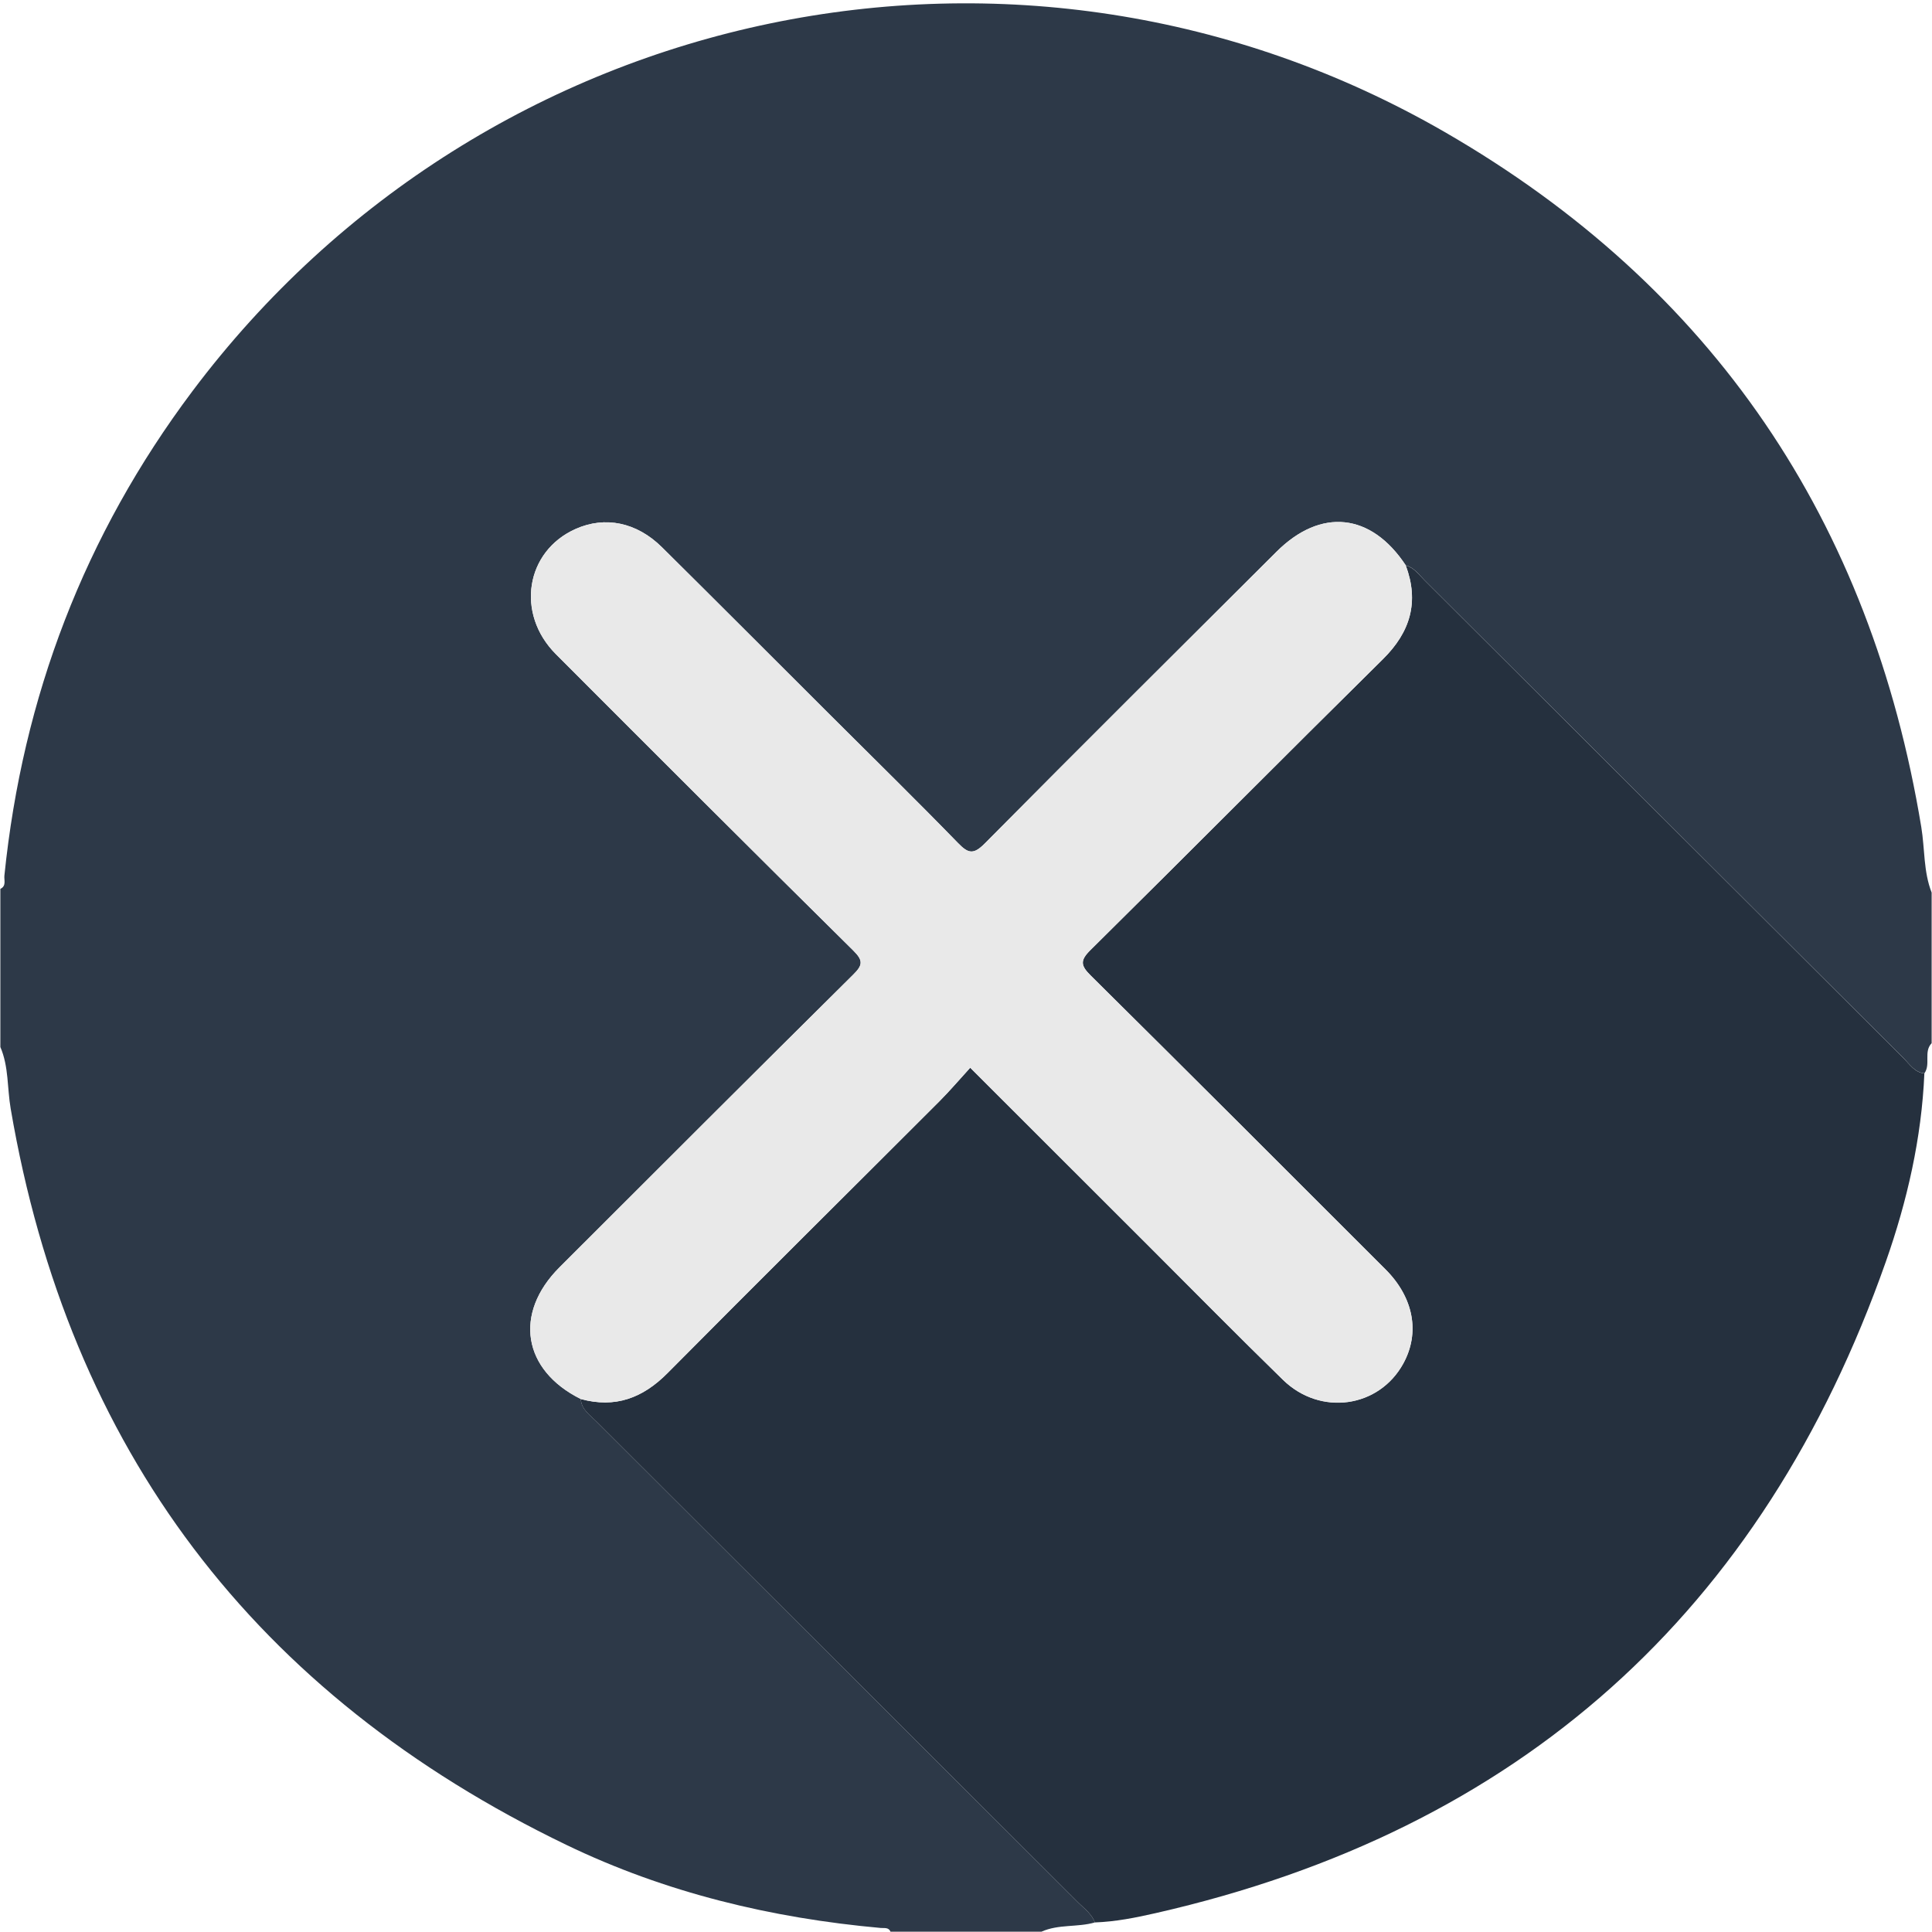 <svg width="59" height="59" viewBox="0 0 59 59" fill="none" xmlns="http://www.w3.org/2000/svg">
    <g clip-path="url(#clip0_2732_26149)">
        <path d="M58.989 27.258V31.857C58.736 32.121 58.969 32.502 58.766 32.779C58.467 32.745 58.318 32.501 58.133 32.315C53.255 27.452 48.382 22.584 43.505 17.722C43.331 17.548 43.187 17.333 42.929 17.264C41.872 15.663 40.337 15.5 38.983 16.849C36.01 19.813 33.031 22.773 30.076 25.756C29.724 26.111 29.566 26.065 29.248 25.737C27.979 24.431 26.677 23.156 25.388 21.87C23.665 20.151 21.945 18.427 20.215 16.712C19.442 15.947 18.476 15.753 17.579 16.153C16.051 16.832 15.741 18.739 16.975 19.976C19.995 23.002 23.019 26.023 26.06 29.03C26.373 29.34 26.344 29.48 26.049 29.77C23.052 32.739 20.069 35.721 17.085 38.703C15.68 40.109 15.962 41.843 17.735 42.723C17.758 43.047 18.017 43.212 18.215 43.411C23.117 48.308 28.022 53.202 32.925 58.098C33.112 58.286 33.338 58.444 33.436 58.708C32.902 58.862 32.324 58.756 31.803 58.991H27.195C27.137 58.851 27.008 58.886 26.9 58.877C23.554 58.576 20.321 57.799 17.294 56.339C7.785 51.751 2.103 44.267 0.326 33.856C0.218 33.229 0.27 32.575 0.011 31.974V27.145C0.2 27.056 0.12 26.877 0.134 26.741C0.691 21.285 2.58 16.339 5.874 11.949C14.835 0.012 31.198 -3.426 44.121 4.033C52.315 8.763 57.132 15.919 58.673 25.258C58.783 25.925 58.737 26.615 58.989 27.258Z" fill="#2D3948" />
        <path d="M58.767 32.78C58.682 34.759 58.242 36.677 57.591 38.528C53.822 49.234 46.404 55.893 35.299 58.422C34.686 58.562 34.069 58.685 33.436 58.708C33.338 58.445 33.112 58.285 32.925 58.098C28.022 53.201 23.118 48.308 18.215 43.411C18.015 43.213 17.758 43.047 17.735 42.724C18.785 43.011 19.628 42.698 20.387 41.931C23.139 39.154 25.919 36.402 28.684 33.636C29.007 33.313 29.303 32.963 29.629 32.607C31.5 34.477 33.303 36.277 35.107 38.08C36.463 39.435 37.808 40.8 39.18 42.139C40.323 43.253 42.113 42.995 42.855 41.639C43.37 40.701 43.173 39.628 42.312 38.766C39.316 35.77 36.32 32.774 33.31 29.793C33.003 29.489 32.975 29.334 33.301 29.013C36.287 26.061 39.244 23.081 42.231 20.131C43.075 19.298 43.342 18.378 42.929 17.267C43.187 17.336 43.331 17.551 43.505 17.724C48.382 22.589 53.257 27.455 58.133 32.318C58.319 32.502 58.467 32.748 58.767 32.782V32.78Z" fill="#25303E" />
        <path d="M42.929 17.265C43.342 18.376 43.075 19.297 42.231 20.129C39.244 23.079 36.288 26.06 33.301 29.012C32.975 29.334 33.003 29.488 33.31 29.792C36.32 32.773 39.316 35.769 42.312 38.765C43.173 39.625 43.368 40.699 42.855 41.638C42.113 42.993 40.323 43.251 39.18 42.137C37.808 40.799 36.462 39.433 35.106 38.078C33.303 36.276 31.5 34.475 29.629 32.605C29.303 32.962 29.007 33.31 28.684 33.635C25.92 36.4 23.141 39.152 20.387 41.93C19.628 42.697 18.785 43.01 17.735 42.723C15.961 41.842 15.678 40.109 17.085 38.703C20.069 35.721 23.051 32.739 26.049 29.77C26.343 29.479 26.373 29.34 26.06 29.03C23.019 26.025 19.995 23.002 16.975 19.976C15.741 18.74 16.053 16.832 17.579 16.153C18.476 15.753 19.444 15.947 20.215 16.712C21.945 18.425 23.665 20.151 25.388 21.87C26.677 23.156 27.979 24.431 29.248 25.737C29.566 26.065 29.726 26.111 30.076 25.756C33.031 22.772 36.01 19.813 38.983 16.849C40.337 15.5 41.871 15.663 42.929 17.264V17.265Z" fill="#E9E9E9" />
    </g>
    <defs>
        <clipPath id="clip0_2732_26149">
            <rect width="59" height="59" fill="white" />
        </clipPath>
    </defs>
</svg>
    